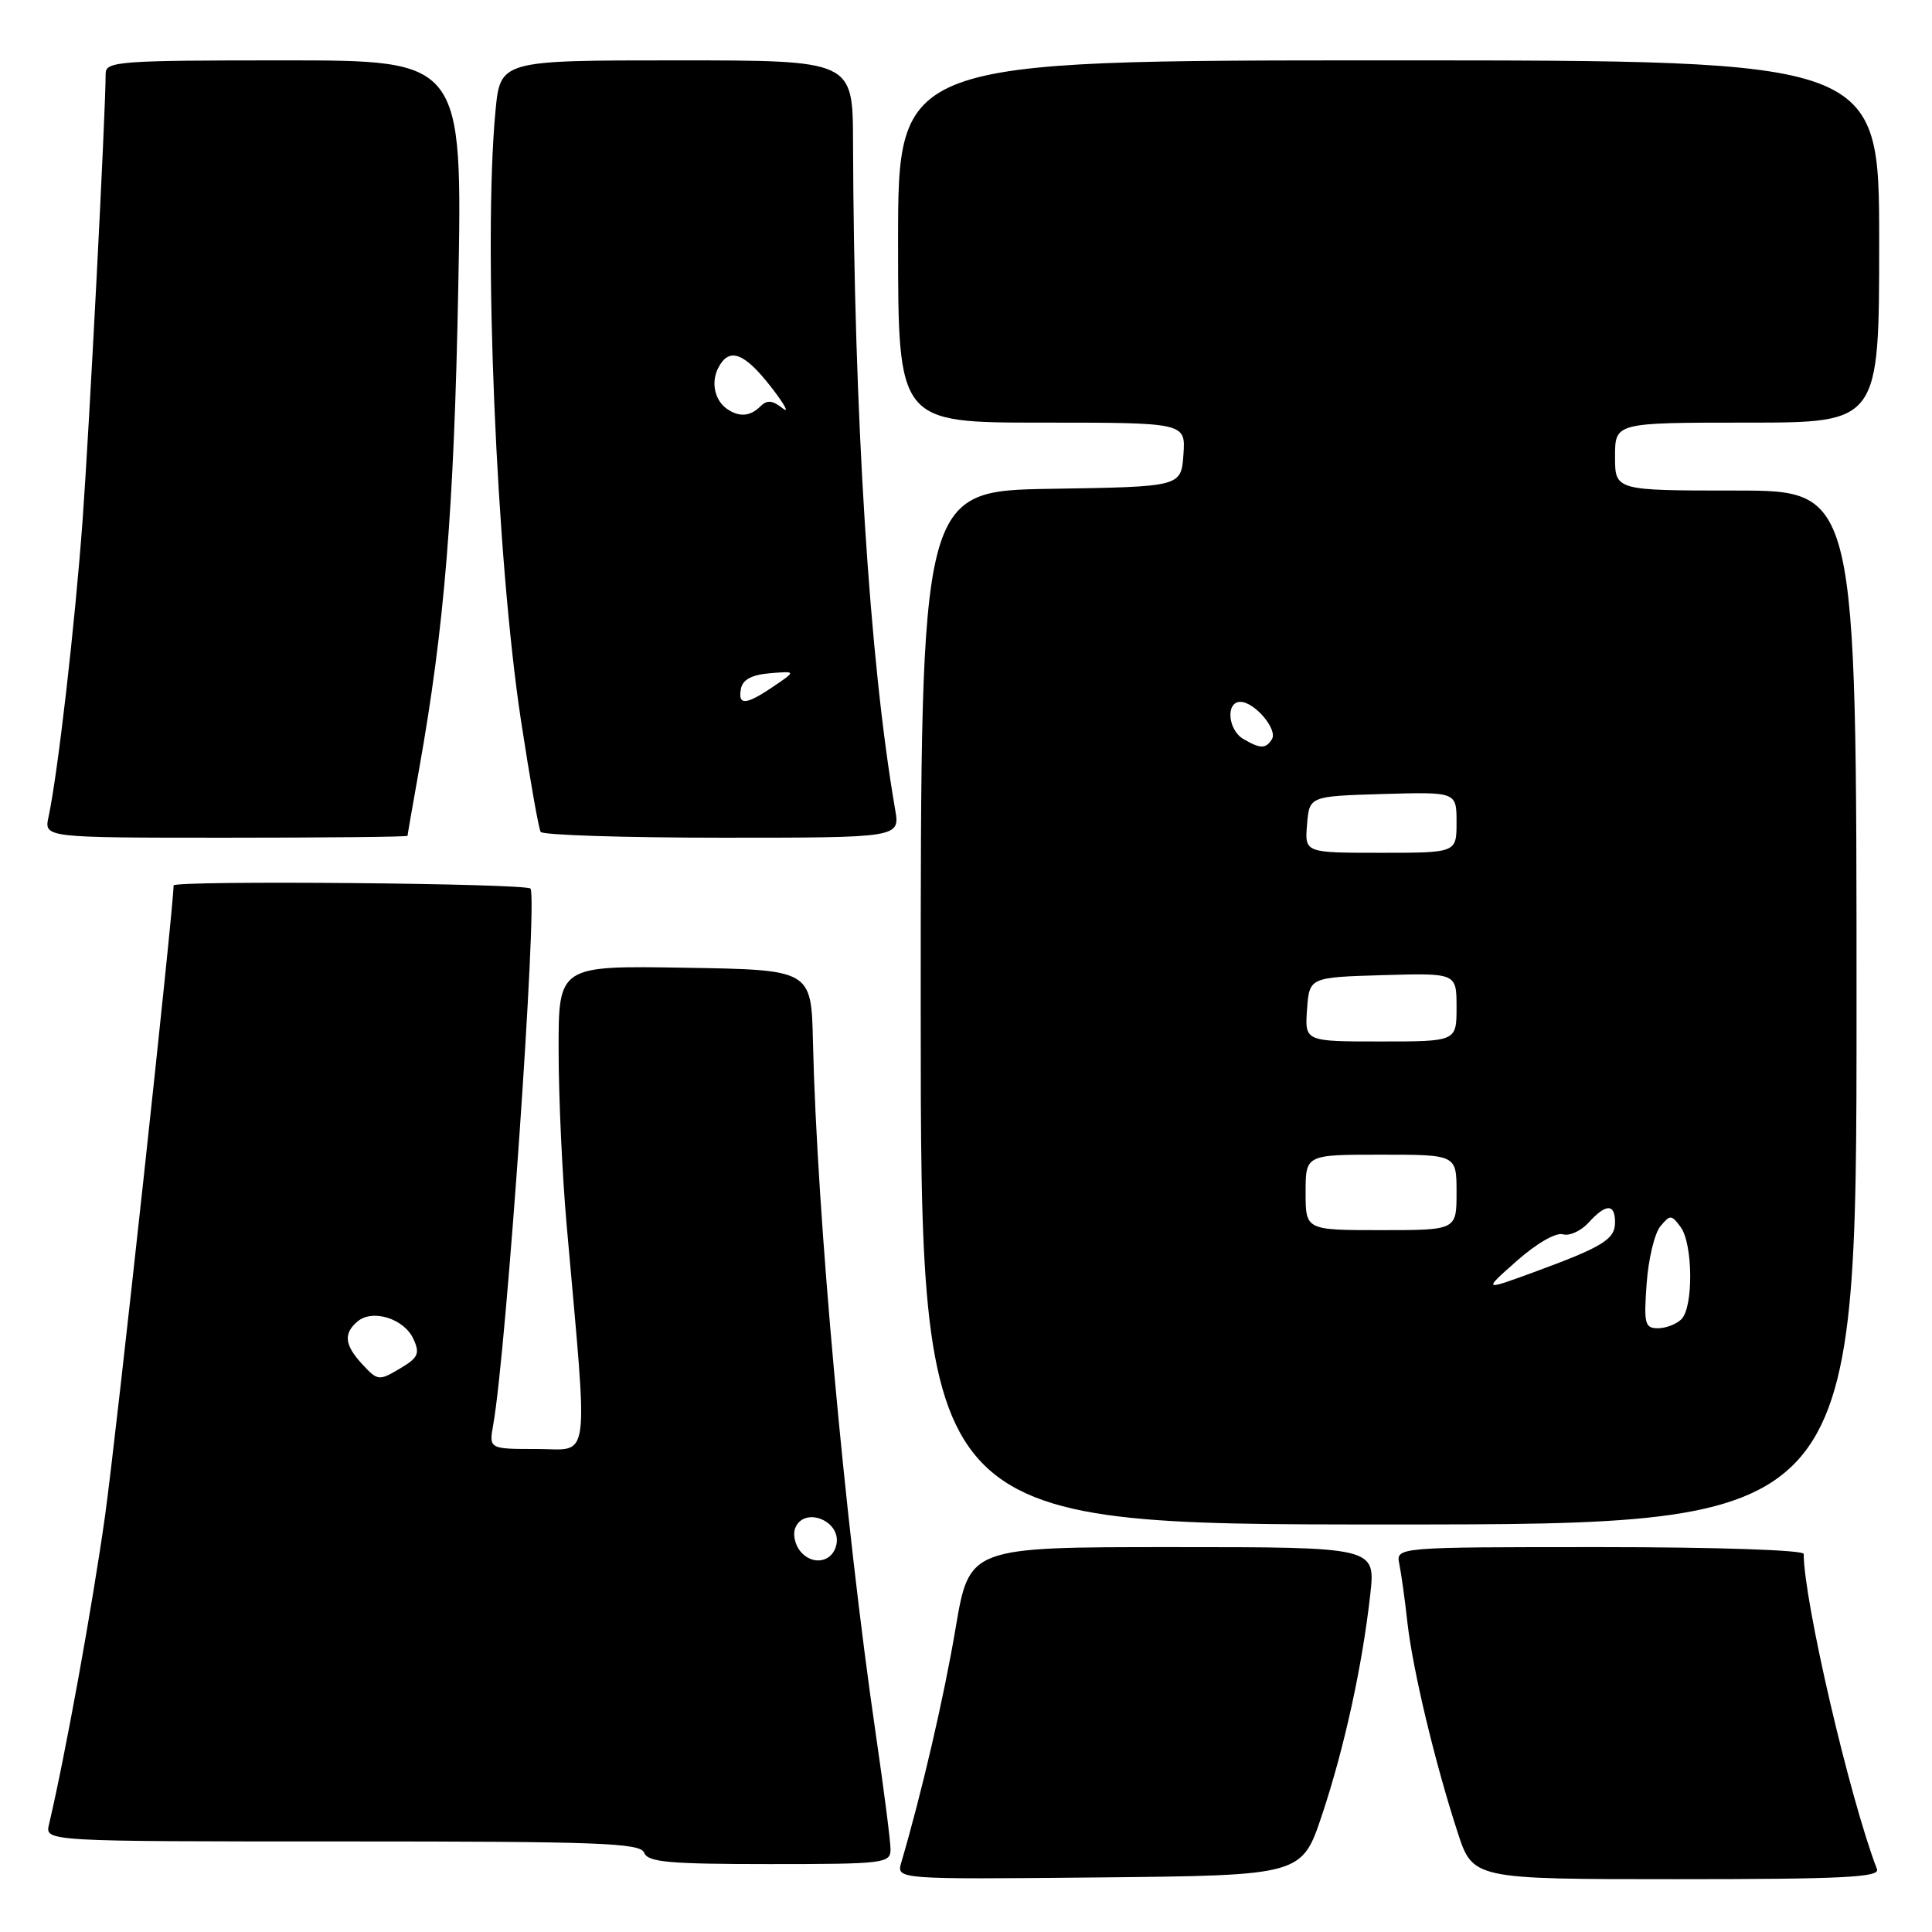 <?xml version="1.0" encoding="UTF-8" standalone="no"?>
<!DOCTYPE svg PUBLIC "-//W3C//DTD SVG 1.1//EN" "http://www.w3.org/Graphics/SVG/1.1/DTD/svg11.dtd" >
<svg xmlns="http://www.w3.org/2000/svg" xmlns:xlink="http://www.w3.org/1999/xlink" version="1.1" viewBox="0 0 256 256">
 <g >
 <path fill="currentColor"
d=" M 175.17 240.50 C 178.14 231.60 180.52 220.70 181.57 211.25 C 182.26 205.00 182.26 205.00 155.35 205.00 C 128.44 205.00 128.44 205.00 126.62 215.75 C 125.09 224.85 122.13 237.59 119.43 246.77 C 118.76 249.03 118.76 249.03 145.63 248.77 C 172.50 248.50 172.50 248.50 175.17 240.50 Z  M 248.71 247.68 C 245.08 238.23 239.00 212.06 239.00 205.90 C 239.00 205.39 227.34 205.00 211.98 205.00 C 184.96 205.00 184.96 205.00 185.42 207.25 C 185.67 208.49 186.16 211.97 186.49 215.00 C 187.20 221.28 190.14 233.58 193.13 242.75 C 195.16 249.00 195.16 249.00 222.19 249.00 C 244.18 249.00 249.12 248.75 248.71 247.68 Z  M 118.00 245.05 C 118.00 243.99 117.12 237.12 116.05 229.80 C 111.96 201.86 108.24 160.87 107.72 138.00 C 107.50 128.50 107.50 128.50 90.75 128.23 C 74.00 127.95 74.00 127.95 74.02 139.23 C 74.02 145.43 74.51 155.90 75.10 162.50 C 77.95 194.73 78.32 192.00 71.16 192.00 C 64.78 192.00 64.78 192.00 65.36 188.75 C 67.10 179.01 71.25 119.44 70.30 117.75 C 69.91 117.04 23.00 116.63 23.00 117.33 C 23.00 120.35 15.38 190.43 13.92 200.85 C 12.23 212.86 8.65 232.60 6.49 241.75 C 5.96 244.00 5.96 244.00 45.37 244.00 C 79.48 244.00 84.86 244.20 85.36 245.50 C 85.84 246.75 88.64 247.00 101.97 247.00 C 117.18 247.00 118.00 246.90 118.00 245.05 Z  M 246.00 133.50 C 246.00 65.00 246.00 65.00 230.00 65.00 C 214.00 65.00 214.00 65.00 214.00 60.50 C 214.00 56.00 214.00 56.00 231.50 56.00 C 249.00 56.00 249.00 56.00 249.00 32.00 C 249.00 8.00 249.00 8.00 184.00 8.00 C 119.00 8.00 119.00 8.00 119.00 32.00 C 119.00 56.00 119.00 56.00 138.06 56.00 C 157.11 56.00 157.11 56.00 156.81 60.25 C 156.50 64.50 156.50 64.50 139.25 64.77 C 122.00 65.05 122.00 65.05 122.00 133.52 C 122.00 202.00 122.00 202.00 184.00 202.00 C 246.00 202.00 246.00 202.00 246.00 133.50 Z  M 54.00 110.75 C 54.00 110.61 54.69 106.67 55.52 102.00 C 58.90 83.07 60.16 67.53 60.72 38.25 C 61.29 8.00 61.29 8.00 37.64 8.00 C 15.79 8.00 14.00 8.13 14.00 9.75 C 13.99 15.08 11.84 56.61 10.94 69.00 C 9.92 82.86 7.68 102.40 6.43 108.25 C 5.84 111.00 5.84 111.00 29.92 111.00 C 43.16 111.00 54.00 110.89 54.00 110.75 Z  M 118.61 107.25 C 115.20 87.56 113.15 54.97 113.03 18.75 C 113.00 8.00 113.00 8.00 89.64 8.00 C 66.29 8.00 66.29 8.00 65.65 14.75 C 64.01 32.14 65.77 74.08 69.04 95.52 C 70.21 103.19 71.38 109.81 71.64 110.23 C 71.90 110.65 82.73 111.00 95.69 111.00 C 119.26 111.00 119.26 111.00 118.61 107.25 Z  M 106.05 205.56 C 105.35 204.71 105.04 203.34 105.36 202.51 C 106.49 199.56 111.44 201.45 110.84 204.61 C 110.38 207.00 107.69 207.53 106.05 205.56 Z  M 48.06 180.83 C 45.64 178.24 45.47 176.69 47.40 175.08 C 49.40 173.42 53.56 174.74 54.78 177.42 C 55.67 179.37 55.42 179.91 52.96 181.36 C 50.23 182.98 50.04 182.96 48.06 180.83 Z  M 218.19 170.08 C 218.42 166.83 219.24 163.41 220.01 162.49 C 221.30 160.93 221.48 160.94 222.70 162.60 C 224.33 164.84 224.40 173.20 222.80 174.80 C 222.14 175.46 220.74 176.00 219.68 176.00 C 217.95 176.00 217.80 175.40 218.19 170.08 Z  M 201.00 167.06 C 203.59 164.77 206.17 163.28 207.08 163.55 C 207.95 163.81 209.48 163.12 210.49 162.01 C 212.79 159.47 214.00 159.45 214.00 161.96 C 214.00 164.23 212.40 165.21 203.19 168.59 C 196.50 171.04 196.50 171.04 201.00 167.06 Z  M 173.00 158.00 C 173.00 153.00 173.00 153.00 183.00 153.00 C 193.00 153.00 193.00 153.00 193.00 158.00 C 193.00 163.00 193.00 163.00 183.00 163.00 C 173.00 163.00 173.00 163.00 173.00 158.00 Z  M 173.19 133.75 C 173.50 129.50 173.50 129.50 183.25 129.21 C 193.00 128.93 193.00 128.93 193.00 133.46 C 193.00 138.00 193.00 138.00 182.94 138.00 C 172.89 138.00 172.89 138.00 173.19 133.75 Z  M 173.19 109.25 C 173.50 105.50 173.50 105.50 183.25 105.21 C 193.00 104.93 193.00 104.93 193.00 108.96 C 193.00 113.00 193.00 113.00 182.94 113.00 C 172.88 113.00 172.88 113.00 173.19 109.25 Z  M 164.75 97.92 C 162.70 96.72 162.39 93.00 164.35 93.00 C 166.23 93.00 169.33 96.65 168.54 97.94 C 167.73 99.24 167.01 99.24 164.75 97.92 Z  M 98.18 91.25 C 98.41 90.05 99.62 89.41 102.01 89.21 C 105.50 88.92 105.50 88.92 102.50 90.95 C 98.82 93.45 97.75 93.52 98.18 91.25 Z  M 96.40 54.23 C 94.71 53.11 94.17 50.69 95.17 48.75 C 96.60 45.97 98.58 46.68 102.15 51.25 C 103.97 53.59 104.66 54.87 103.69 54.09 C 102.35 53.03 101.63 52.97 100.76 53.84 C 99.43 55.17 97.99 55.30 96.40 54.23 Z "/>
</g>
</svg>
